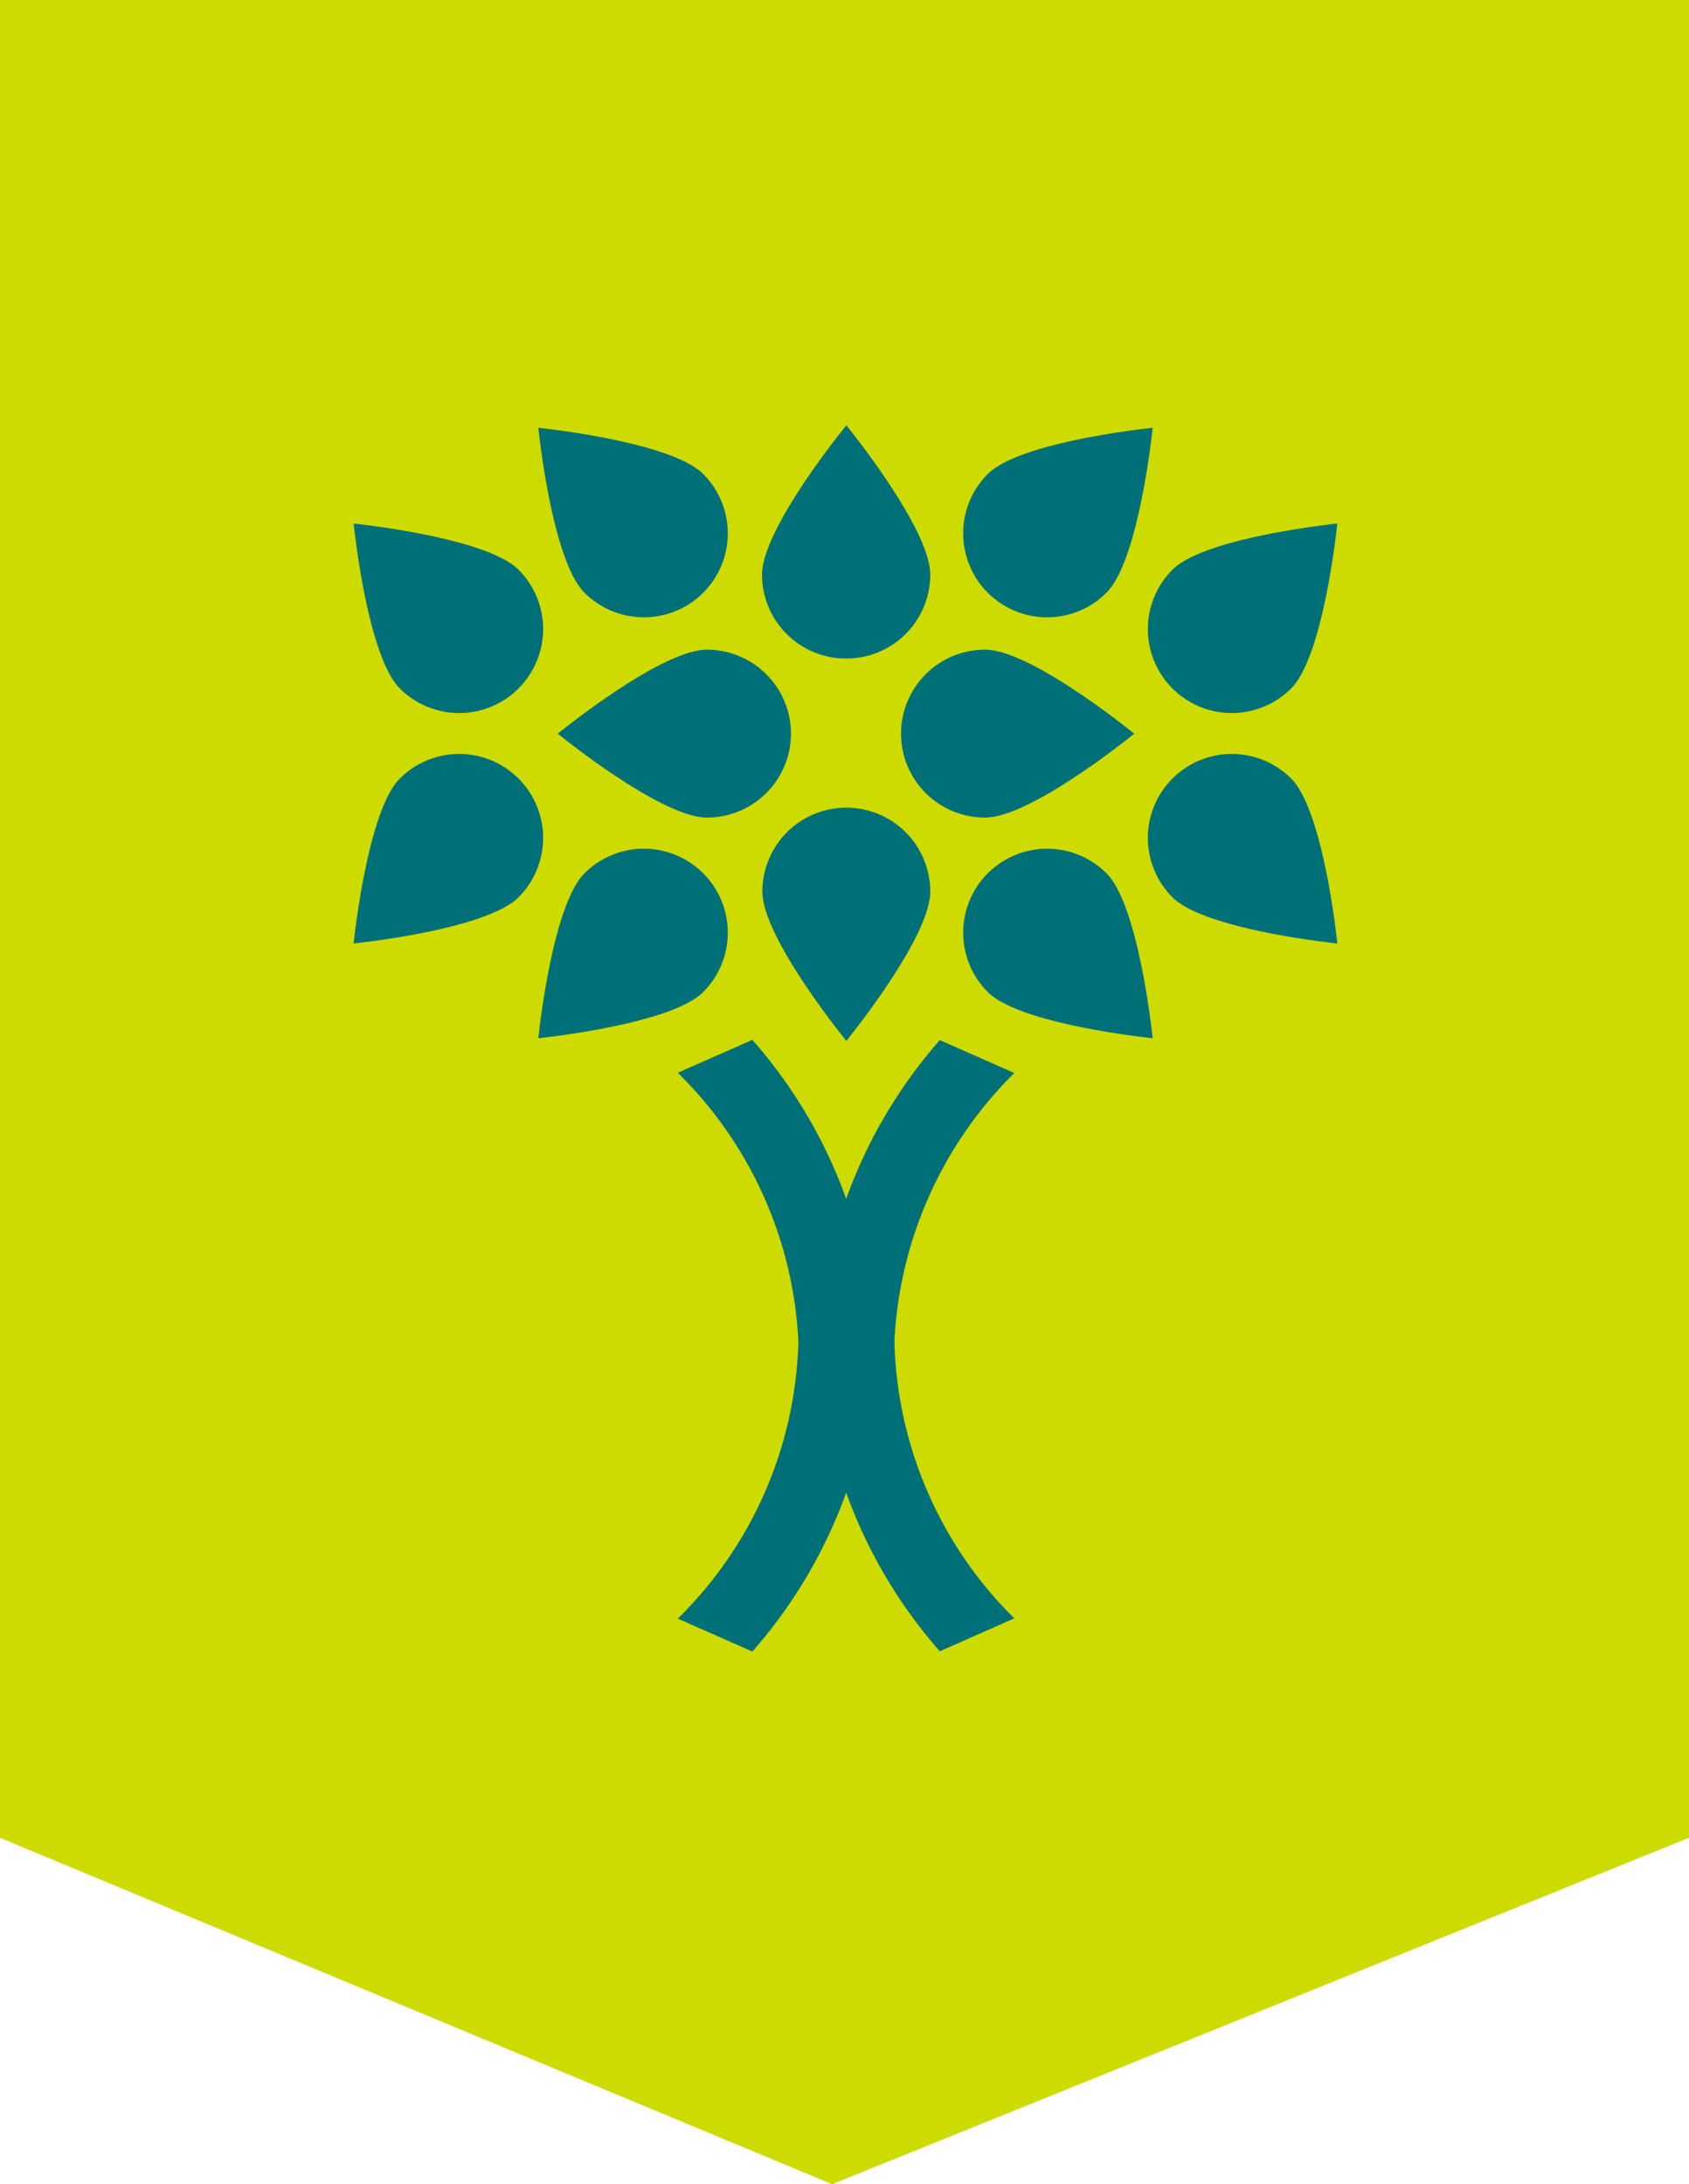 <svg xmlns="http://www.w3.org/2000/svg" viewBox="0 0 196.09 253.53">
  <defs>
    <style>
      .a {
        fill: #cddb00;
      }

      .b {
        fill: #007078;
      }
    </style>
  </defs>
  <title>HealthScholars-Flag-Chartreuse</title>
  <g>
    <polygon class="a" points="196.09 213.32 96.61 253.53 0 213.32 0 0 96.61 0 196.09 0 196.09 213.32"/>
    <g>
      <path class="b" d="M98.22,76.44A9.74,9.74,0,0,0,108,66.7c0-5.39-9.74-17.33-9.74-17.33S88.47,61.31,88.47,66.7A9.75,9.75,0,0,0,98.22,76.44Z"/>
      <path class="b" d="M98.22,93.75A9.74,9.74,0,0,1,108,103.5c0,5.38-9.74,17.32-9.74,17.32s-9.75-11.94-9.75-17.32A9.75,9.75,0,0,1,98.22,93.75Z"/>
      <path class="b" d="M91.83,85.16a9.76,9.76,0,0,0-9.75-9.75c-5.38,0-17.32,9.75-17.32,9.75S76.7,94.9,82.08,94.9A9.75,9.75,0,0,0,91.83,85.16Z"/>
      <path class="b" d="M104.61,85.16a9.75,9.75,0,0,1,9.75-9.75c5.38,0,17.32,9.75,17.32,9.75s-11.94,9.74-17.32,9.74A9.74,9.74,0,0,1,104.61,85.16Z"/>
      <path class="b" d="M81.64,68.8a9.74,9.74,0,0,0,0-13.78c-3.8-3.81-19.14-5.36-19.14-5.36S64.05,65,67.86,68.8A9.74,9.74,0,0,0,81.64,68.8Z"/>
      <path class="b" d="M60.2,79.91a9.74,9.74,0,0,0,0-13.78c-3.81-3.8-19.14-5.36-19.14-5.36s1.55,15.34,5.36,19.14A9.74,9.74,0,0,0,60.2,79.91Z"/>
      <path class="b" d="M60.2,90.37a9.74,9.74,0,0,1,0,13.78c-3.81,3.81-19.14,5.36-19.14,5.36s1.55-15.34,5.36-19.14A9.74,9.74,0,0,1,60.2,90.37Z"/>
      <path class="b" d="M81.64,101.37a9.74,9.74,0,0,0-13.78,0c-3.81,3.8-5.36,19.14-5.36,19.14s15.34-1.55,19.14-5.36A9.74,9.74,0,0,0,81.64,101.37Z"/>
      <path class="b" d="M114.68,68.8a9.74,9.74,0,0,1,0-13.78c3.81-3.81,19.14-5.36,19.14-5.36S132.27,65,128.46,68.8A9.74,9.74,0,0,1,114.68,68.8Z"/>
      <path class="b" d="M136.12,79.91a9.74,9.74,0,0,1,0-13.78c3.81-3.8,19.14-5.36,19.14-5.36s-1.55,15.34-5.36,19.14A9.74,9.74,0,0,1,136.12,79.91Z"/>
      <path class="b" d="M136.12,90.37a9.74,9.74,0,0,0,0,13.78c3.81,3.81,19.14,5.36,19.14,5.36s-1.55-15.34-5.36-19.14A9.74,9.74,0,0,0,136.12,90.37Z"/>
      <path class="b" d="M114.68,101.37a9.74,9.74,0,0,1,13.78,0c3.81,3.8,5.36,19.14,5.36,19.14s-15.33-1.55-19.14-5.36A9.74,9.74,0,0,1,114.68,101.37Z"/>
      <path class="b" d="M117.76,124.55l-8.65-3.82a57.22,57.22,0,0,0-10.87,18.42A57.12,57.12,0,0,0,87.35,120.7l-8.66,3.82a46.88,46.88,0,0,1,14,31.19,46.73,46.73,0,0,1-14,32.17l8.66,3.82a57.19,57.19,0,0,0,10.89-18.44,57.17,57.17,0,0,0,10.87,18.41l8.65-3.82a46.78,46.78,0,0,1-13.92-32.15A47,47,0,0,1,117.76,124.55Z"/>
    </g>
  </g>
</svg>
